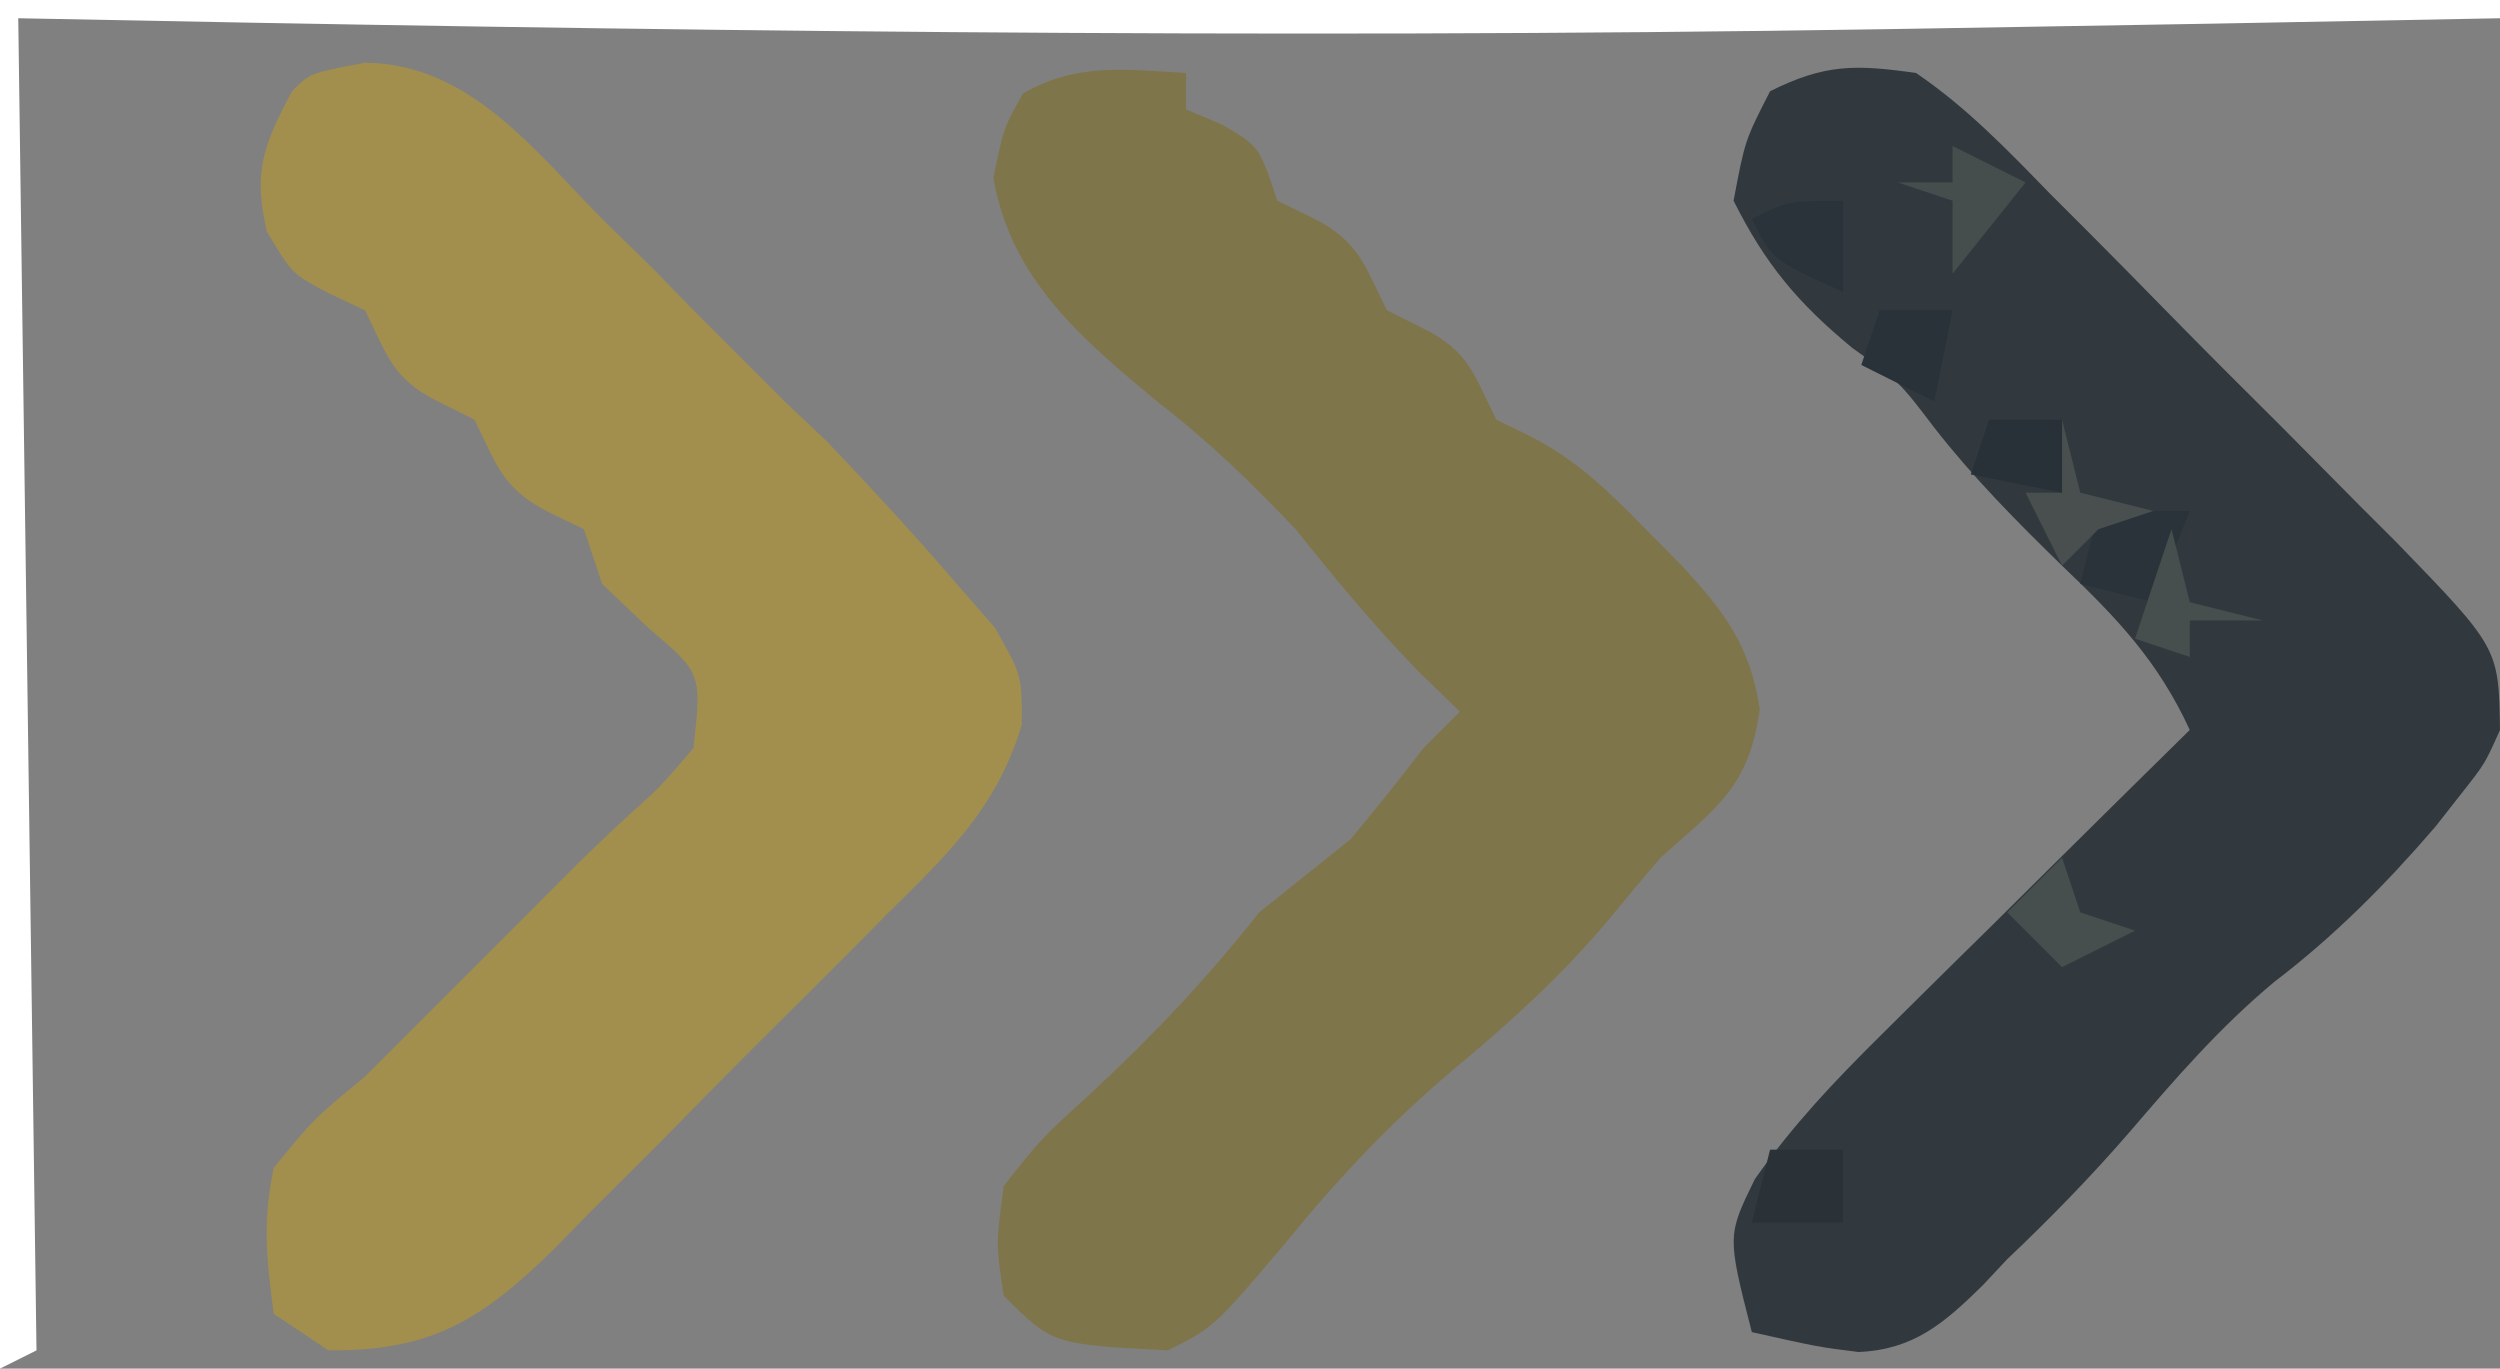 <?xml version="1.0" encoding="UTF-8"?>
<svg version="1.1" xmlns="http://www.w3.org/2000/svg" width="137" height="75">
<rect width="100%" height="100%" fill="#808080" stroke="none"/>
<path d="M0 0 C5.706 0.047 9.244 4.764 13 8.562 C13.908 9.449 14.815 10.336 15.75 11.25 C16.864 12.395 16.864 12.395 18 13.562 C18.825 14.387 19.65 15.213 20.5 16.062 C21.325 16.887 22.15 17.712 23 18.562 C23.763 19.284 24.526 20.006 25.312 20.75 C27.736 23.287 30.086 25.841 32.375 28.5 C33.084 29.313 33.793 30.127 34.523 30.965 C36 33.562 36 33.562 35.993 36.28 C34.603 40.876 31.951 43.348 28.586 46.676 C27.938 47.331 27.29 47.986 26.623 48.661 C25.252 50.039 23.875 51.411 22.492 52.778 C20.384 54.866 18.307 56.983 16.23 59.104 C14.892 60.442 13.553 61.779 12.211 63.113 C11.594 63.746 10.977 64.378 10.341 65.029 C6.433 68.835 3.712 70.612 -2 70.562 C-2.99 69.903 -3.98 69.243 -5 68.562 C-5.404 65.485 -5.611 63.521 -5 60.562 C-2.812 57.875 -2.812 57.875 0 55.562 C0.763 54.799 1.526 54.036 2.312 53.25 C4.542 51.021 6.771 48.792 9 46.562 C9.681 45.877 10.361 45.191 11.062 44.484 C12.229 43.327 13.412 42.186 14.625 41.078 C16.162 39.706 16.162 39.706 18 37.562 C18.459 33.456 18.459 33.456 15.562 31 C14.717 30.196 13.871 29.391 13 28.562 C12.67 27.573 12.34 26.582 12 25.562 C11.361 25.253 10.721 24.944 10.062 24.625 C7.499 23.305 7.259 22.081 6 19.562 C5.34 19.233 4.68 18.902 4 18.562 C1.472 17.298 1.236 16.034 0 13.562 C-0.66 13.253 -1.32 12.944 -2 12.625 C-4 11.562 -4 11.562 -5.375 9.25 C-6.142 5.95 -5.559 4.516 -4 1.562 C-3 0.562 -3 0.562 0 0 Z " fill="#A28F4E" transform="translate(20,3.438)"/>
<path d="M0 0 C0 0.66 0 1.32 0 2 C0.639 2.268 1.279 2.536 1.938 2.812 C4 4 4 4 5 7 C5.959 7.464 5.959 7.464 6.938 7.938 C9.501 9.258 9.741 10.481 11 13 C11.66 13.33 12.32 13.66 13 14 C15.528 15.264 15.764 16.528 17 19 C17.596 19.29 18.191 19.58 18.805 19.879 C21.416 21.212 23.077 22.846 25.125 24.938 C26.15 25.972 26.15 25.972 27.195 27.027 C29.555 29.607 30.905 31.379 31.438 34.875 C30.846 39.099 29.155 40.188 26 43 C25.027 44.133 24.069 45.28 23.125 46.438 C20.54 49.501 17.738 52.044 14.66 54.602 C11.24 57.483 8.247 60.658 5.438 64.125 C1.528 68.736 1.528 68.736 -1 70 C-7.327 69.673 -7.327 69.673 -10 67 C-10.422 64.191 -10.422 64.191 -10 61 C-7.953 58.402 -7.953 58.402 -5.25 55.938 C-1.843 52.785 1.126 49.642 4 46 C5.667 44.667 7.333 43.333 9 42 C10.366 40.36 11.705 38.697 13 37 C13.66 36.34 14.32 35.68 15 35 C14.258 34.278 13.515 33.556 12.75 32.812 C10.302 30.309 8.184 27.73 6 25 C3.625 22.503 1.295 20.227 -1.438 18.125 C-5.69 14.599 -9.593 11.35 -10.562 5.75 C-10 3 -10 3 -8.938 1.125 C-5.998 -0.582 -3.321 -0.188 0 0 Z " fill="#7F754A" transform="translate(65,4)"/>
<path d="M0 0 C2.764 1.879 5.008 4.215 7.332 6.605 C8.009 7.282 8.686 7.958 9.384 8.655 C10.811 10.086 12.23 11.525 13.642 12.97 C15.805 15.18 17.993 17.361 20.186 19.541 C21.569 20.936 22.952 22.332 24.332 23.73 C24.986 24.383 25.64 25.035 26.314 25.707 C31.933 31.505 31.933 31.505 32 36 C31.18 37.844 31.18 37.844 29.875 39.5 C29.408 40.094 28.942 40.689 28.461 41.301 C25.742 44.463 22.942 47.281 19.625 49.812 C16.625 52.313 14.228 55.088 11.691 58.047 C9.572 60.495 7.349 62.771 5 65 C4.327 65.717 4.327 65.717 3.641 66.449 C1.532 68.519 -0.142 69.964 -3.16 70.09 C-5.375 69.812 -5.375 69.812 -9 69 C-10.351 63.718 -10.351 63.718 -8.839 60.624 C-6.76 57.658 -4.471 55.246 -1.895 52.699 C-1.41 52.218 -0.926 51.737 -0.428 51.241 C1.106 49.718 2.647 48.203 4.188 46.688 C5.234 45.651 6.28 44.614 7.326 43.576 C9.879 41.045 12.438 38.521 15 36 C13.244 32.208 11.035 29.894 8 27 C5.497 24.558 3.152 22.195 1 19.438 C-0.919 16.914 -0.919 16.914 -3.5 15.062 C-6.482 12.602 -8.268 10.465 -10 7 C-9.375 3.688 -9.375 3.688 -8 1 C-5.011 -0.494 -3.336 -0.476 0 0 Z " fill="#31393E" transform="translate(105,4)"/>
<path d="M0 0 C45.21 0 90.42 0 137 0 C137 0.33 137 0.66 137 1 C126.521 1.207 116.042 1.393 105.562 1.562 C104.775 1.575 103.987 1.588 103.176 1.601 C69.085 2.144 35.095 1.683 1 1 C1.33 25.09 1.66 49.18 2 74 C1.01 74.495 1.01 74.495 0 75 C0 50.25 0 25.5 0 0 Z " fill="#FFFFFF" transform="translate(0,0)"/>
<path d="M0 0 C1.65 0 3.3 0 5 0 C4.34 1.65 3.68 3.3 3 5 C1.68 4.67 0.36 4.34 -1 4 C-0.67 2.68 -0.34 1.36 0 0 Z " fill="#2A3339" transform="translate(115,28)"/>
<path d="M0 0 C1.32 0 2.64 0 4 0 C4 1.32 4 2.64 4 4 C2.35 4 0.7 4 -1 4 C-0.67 2.68 -0.34 1.36 0 0 Z " fill="#2A3238" transform="translate(97,63)"/>
<path d="M0 0 C0.33 0.99 0.66 1.98 1 3 C1.99 3.33 2.98 3.66 4 4 C2.02 4.99 2.02 4.99 0 6 C-0.99 5.01 -1.98 4.02 -3 3 C-2.01 2.01 -1.02 1.02 0 0 Z " fill="#474E4E" transform="translate(113,47)"/>
<path d="M0 0 C0.33 1.32 0.66 2.64 1 4 C2.32 4.33 3.64 4.66 5 5 C4.01 5.33 3.02 5.66 2 6 C1.34 6.66 0.68 7.32 0 8 C-0.66 6.68 -1.32 5.36 -2 4 C-1.34 4 -0.68 4 0 4 C0 2.68 0 1.36 0 0 Z " fill="#484F4E" transform="translate(113,23)"/>
<path d="M0 0 C1.32 0 2.64 0 4 0 C3.67 1.65 3.34 3.3 3 5 C1.68 4.34 0.36 3.68 -1 3 C-0.67 2.01 -0.34 1.02 0 0 Z " fill="#293239" transform="translate(103,17)"/>
<path d="M0 0 C0.33 1.32 0.66 2.64 1 4 C2.32 4.33 3.64 4.66 5 5 C3.68 5 2.36 5 1 5 C1 5.66 1 6.32 1 7 C0.01 6.67 -0.98 6.34 -2 6 C-1.34 4.02 -0.68 2.04 0 0 Z " fill="#464E4E" transform="translate(119,29)"/>
<path d="M0 0 C1.32 0 2.64 0 4 0 C4 1.32 4 2.64 4 4 C2.35 3.67 0.7 3.34 -1 3 C-0.67 2.01 -0.34 1.02 0 0 Z " fill="#283138" transform="translate(109,23)"/>
<path d="M0 0 C0 1.65 0 3.3 0 5 C-3.875 3.25 -3.875 3.25 -5 1 C-3 0 -3 0 0 0 Z " fill="#2A3339" transform="translate(101,11)"/>
<path d="M0 0 C1.32 0.66 2.64 1.32 4 2 C2.68 3.65 1.36 5.3 0 7 C0 5.68 0 4.36 0 3 C-0.99 2.67 -1.98 2.34 -3 2 C-2.01 2 -1.02 2 0 2 C0 1.34 0 0.68 0 0 Z " fill="#464D4D" transform="translate(107,8)"/>
</svg>
